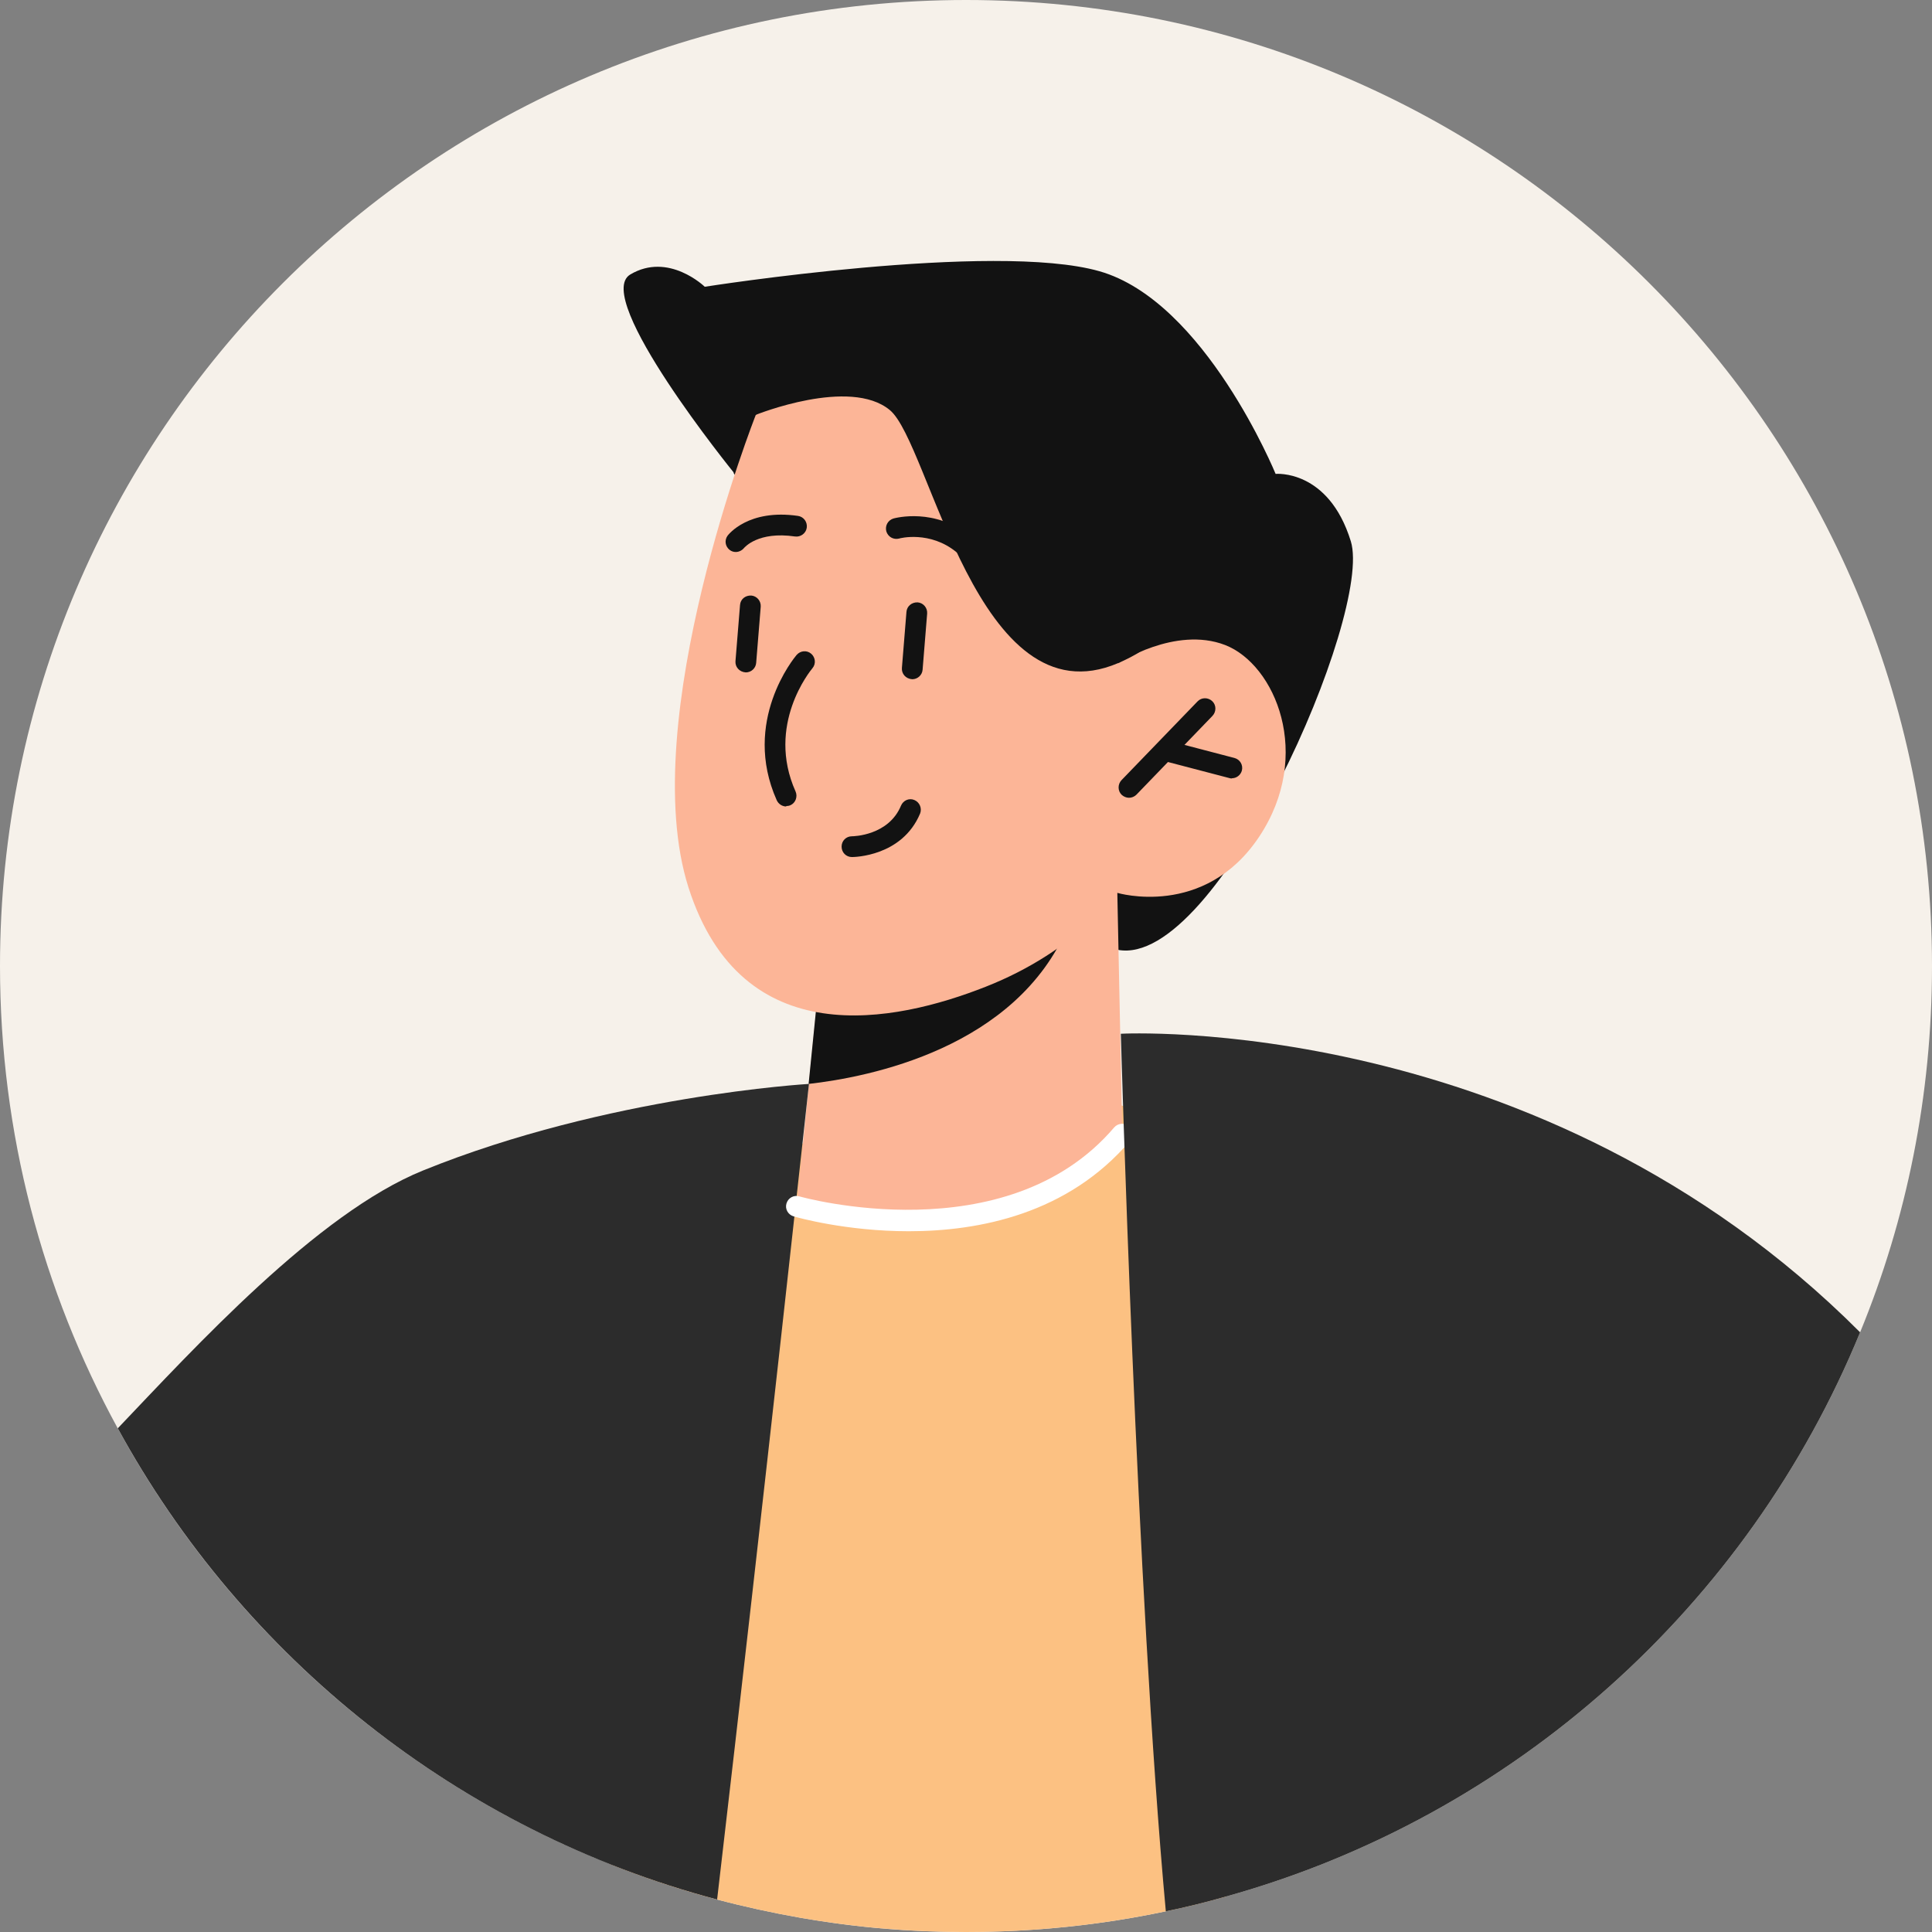 <svg width="28" height="28" viewBox="0 0 28 28" fill="none" xmlns="http://www.w3.org/2000/svg">
<rect x="0" y="0" width="28" height="28" fill="#808080" stroke="none"/>
<path d="M28 14C28 15.88 27.631 17.673 26.958 19.309C25.334 23.27 21.944 26.324 17.767 27.486C17.482 27.568 17.19 27.64 16.896 27.7C15.962 27.898 14.992 28 14.002 28C13.506 28 13.017 27.976 12.533 27.925C12.218 27.892 11.906 27.847 11.596 27.793C11.188 27.721 10.789 27.634 10.392 27.529C9.858 27.387 9.332 27.213 8.825 27.009C7.651 26.544 6.555 25.922 5.561 25.171C3.979 23.976 2.66 22.45 1.706 20.7C0.619 18.709 0 16.426 0 14C0 6.267 6.27 0 14.002 0C21.733 0 28 6.267 28 14Z" fill="#F6F1EA"/>
<path d="M17.767 27.486C16.569 27.823 15.305 28 14.002 28C13.182 28 12.377 27.931 11.596 27.793C11.188 27.721 10.789 27.634 10.392 27.529C9.858 27.387 9.332 27.213 8.825 27.009L9.819 17L15.239 15.721L17.395 16.36L17.767 27.486Z" fill="#FCC182"/>
<path d="M10.635 6.85C10.635 6.85 8.578 4.315 9.133 3.979C9.689 3.646 10.214 4.156 10.214 4.156C10.214 4.156 14.406 3.495 15.934 3.931C17.463 4.366 18.487 6.868 18.487 6.868C18.487 6.868 19.253 6.796 19.577 7.844C19.901 8.889 17.646 14.036 16.202 13.766C14.761 13.495 10.629 6.85 10.629 6.85H10.635Z" fill="#121212"/>
<path d="M16.193 12.937L16.265 16.439C16.265 16.439 15.655 17.456 13.611 17.667C12.088 17.823 11.545 17.487 11.545 17.487L11.896 13.976L15.577 13.087L16.196 12.937H16.193Z" fill="#FCB597"/>
<path d="M15.574 13.087C15.568 13.183 15.532 13.297 15.478 13.426C14.731 15.192 12.596 15.61 11.719 15.709L11.893 13.976L15.574 13.087Z" fill="#121212"/>
<path d="M10.954 6.012C10.954 6.012 9.206 10.438 9.978 12.862C10.752 15.285 12.969 14.82 14.287 14.3C15.605 13.781 16.193 12.94 16.193 12.94C16.193 12.94 17.454 13.318 18.247 12.129C19.04 10.94 18.478 9.628 17.755 9.348C17.031 9.069 16.205 9.613 16.205 9.613L16.824 8.321C16.824 8.321 13.803 1.985 10.954 6.015V6.012Z" fill="#FCB597"/>
<path d="M10.954 6.012C10.954 6.012 12.316 5.462 12.896 5.943C13.478 6.423 14.163 10.48 16.205 9.61C18.247 8.739 17.19 6.138 17.19 6.138C17.19 6.138 12.052 1.739 10.95 6.012L10.954 6.012Z" fill="#121212"/>
<path d="M11.724 15.709C11.724 15.709 11.084 21.613 10.393 27.529C6.649 26.535 3.523 24.027 1.707 20.7C2.818 19.535 4.595 17.586 6.13 16.964C8.808 15.877 11.724 15.709 11.724 15.709Z" fill="#2C2C2C"/>
<path d="M13.17 17.844C12.266 17.844 11.56 17.646 11.5 17.628C11.422 17.604 11.374 17.523 11.398 17.442C11.422 17.36 11.506 17.315 11.585 17.339C11.614 17.348 14.581 18.177 16.148 16.339C16.203 16.276 16.299 16.27 16.359 16.321C16.422 16.375 16.431 16.471 16.377 16.535C15.476 17.592 14.194 17.844 13.17 17.844Z" fill="white"/>
<path d="M26.958 19.309C25.334 23.27 21.944 26.324 17.767 27.486C17.482 27.568 17.19 27.64 16.896 27.7C16.47 23.084 16.244 14.982 16.244 14.982C16.244 14.982 22.31 14.652 26.958 19.309Z" fill="#2C2C2C"/>
<path d="M16.362 11.562C16.326 11.562 16.287 11.547 16.257 11.52C16.197 11.463 16.197 11.366 16.254 11.306L17.356 10.165C17.413 10.105 17.509 10.105 17.569 10.162C17.629 10.219 17.629 10.315 17.572 10.375L16.47 11.517C16.44 11.547 16.401 11.562 16.362 11.562Z" fill="#121212"/>
<path d="M17.854 11.282C17.854 11.282 17.83 11.282 17.815 11.276L16.863 11.027C16.782 11.006 16.734 10.925 16.755 10.844C16.776 10.763 16.857 10.715 16.938 10.736L17.89 10.985C17.971 11.006 18.019 11.087 17.998 11.168C17.98 11.234 17.92 11.279 17.854 11.279V11.282Z" fill="#121212"/>
<path d="M10.665 8C10.632 8 10.602 7.991 10.575 7.97C10.509 7.919 10.497 7.829 10.545 7.763C10.557 7.748 10.845 7.372 11.566 7.477C11.647 7.489 11.704 7.565 11.692 7.649C11.68 7.73 11.602 7.787 11.521 7.775C10.986 7.697 10.791 7.934 10.782 7.943C10.752 7.979 10.707 8 10.662 8H10.665Z" fill="#121212"/>
<path d="M13.962 8.042C13.929 8.042 13.893 8.03 13.866 8.006C13.479 7.685 13.034 7.802 13.031 7.805C12.95 7.826 12.869 7.781 12.845 7.7C12.824 7.619 12.869 7.538 12.95 7.514C12.974 7.508 13.554 7.351 14.058 7.775C14.121 7.829 14.13 7.922 14.076 7.985C14.046 8.021 14.004 8.039 13.962 8.039V8.042Z" fill="#121212"/>
<path d="M10.809 9.745C10.713 9.739 10.653 9.664 10.659 9.583L10.725 8.769C10.731 8.685 10.8 8.628 10.887 8.631C10.968 8.637 11.031 8.709 11.025 8.793L10.959 9.607C10.953 9.685 10.887 9.745 10.809 9.745Z" fill="#121212"/>
<path d="M13.221 9.844C13.125 9.838 13.065 9.763 13.071 9.682L13.137 8.868C13.143 8.787 13.212 8.727 13.299 8.73C13.38 8.736 13.443 8.808 13.437 8.892L13.371 9.706C13.365 9.784 13.299 9.844 13.221 9.844Z" fill="#121212"/>
<path d="M11.395 11.688C11.338 11.688 11.284 11.655 11.257 11.598C10.747 10.453 11.512 9.531 11.545 9.492C11.6 9.429 11.693 9.42 11.756 9.474C11.819 9.528 11.828 9.622 11.774 9.685C11.747 9.718 11.098 10.505 11.53 11.471C11.563 11.546 11.53 11.637 11.455 11.67C11.434 11.679 11.413 11.682 11.395 11.682V11.688Z" fill="#121212"/>
<path d="M12.347 12.421C12.262 12.421 12.197 12.354 12.197 12.27C12.197 12.186 12.262 12.12 12.347 12.12C12.368 12.12 12.878 12.111 13.058 11.676C13.091 11.598 13.178 11.562 13.253 11.595C13.329 11.628 13.364 11.715 13.335 11.79C13.073 12.415 12.374 12.421 12.347 12.421Z" fill="#121212"/>
</svg>
